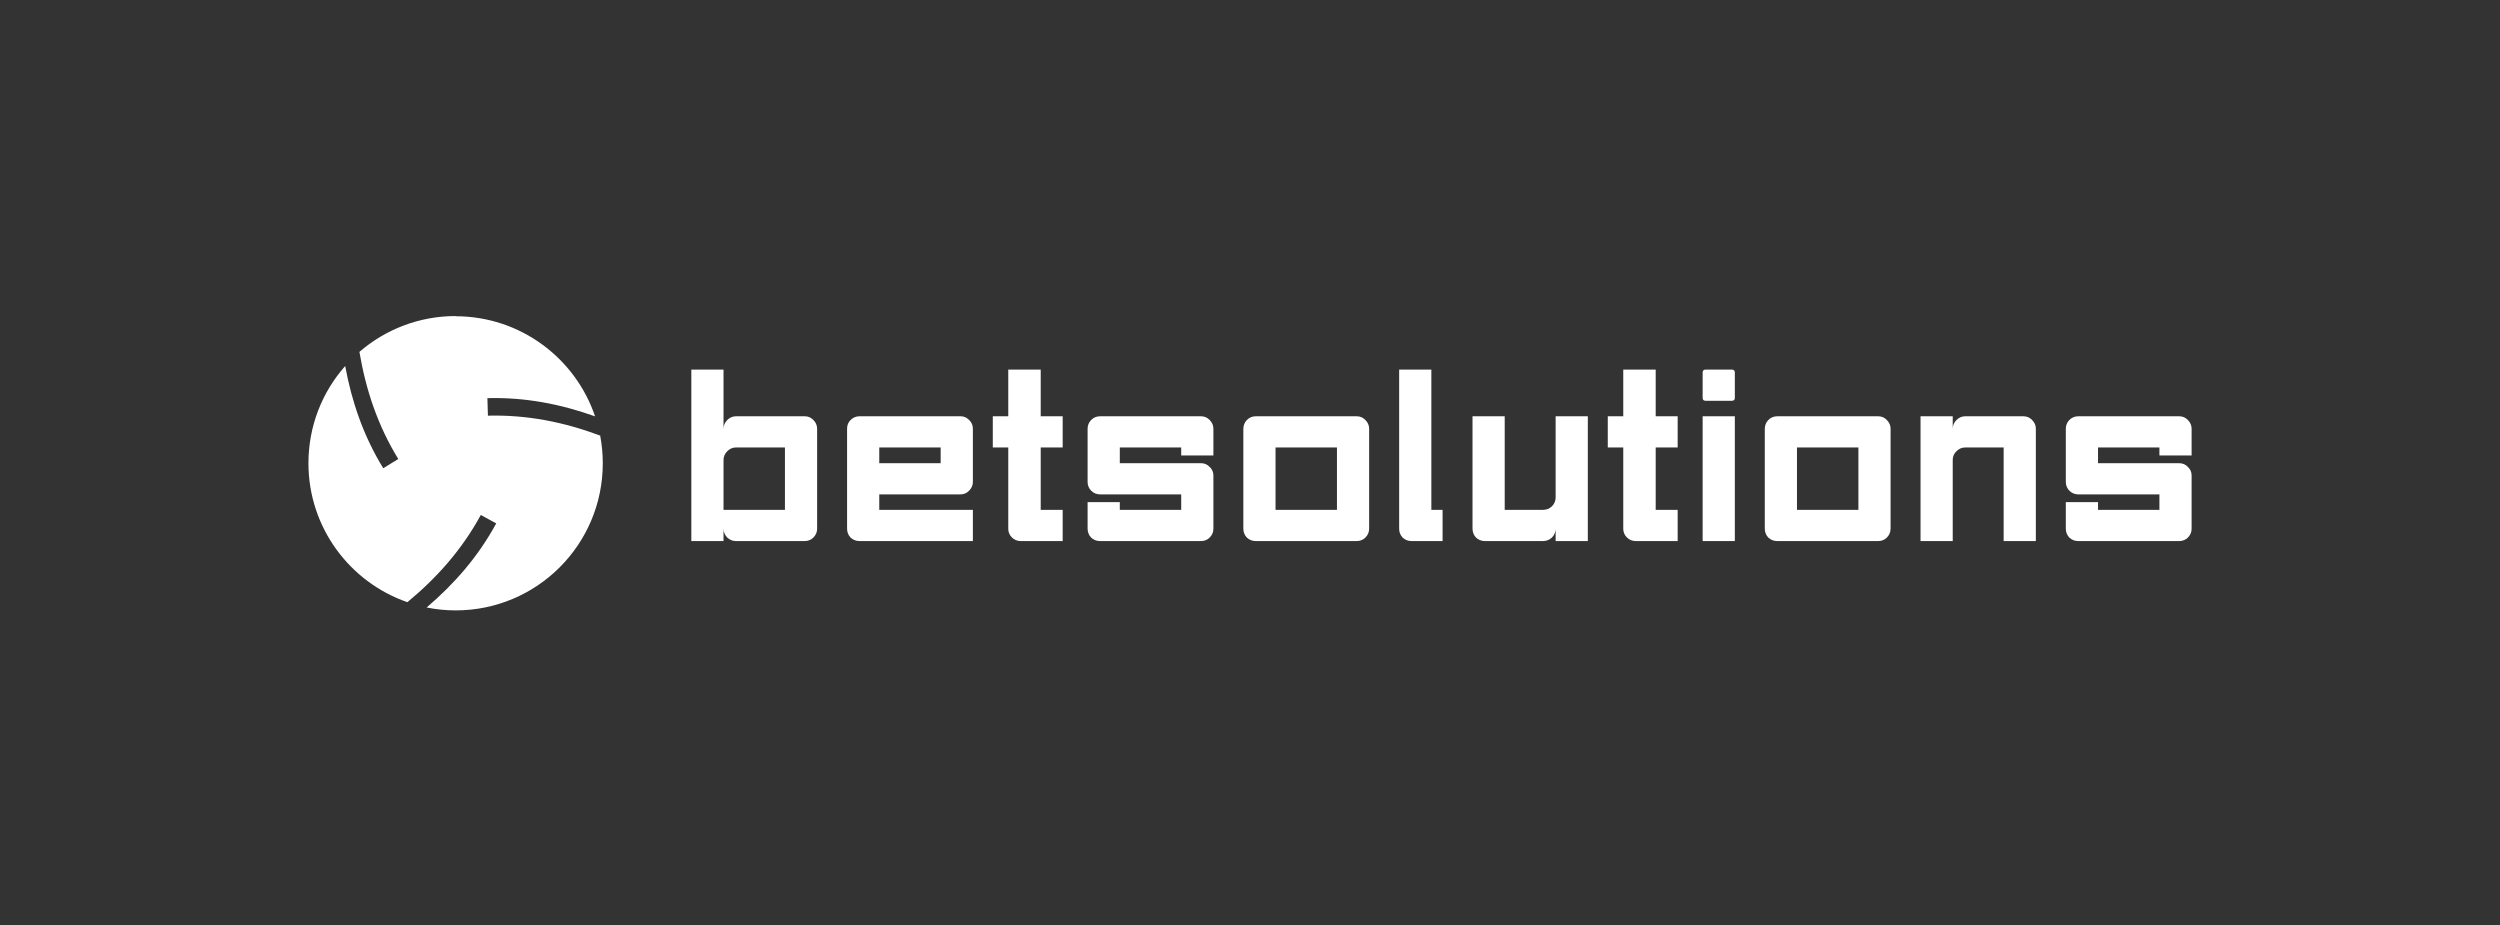 <svg width="154" height="57" viewBox="0 0 154 57" fill="none" xmlns="http://www.w3.org/2000/svg">
<rect x="0" y="0" width="154" height="57" fill="#333333" stroke="none"/>
<path fill-rule="evenodd" clip-rule="evenodd" d="M28.062 19.481C32.054 19.481 35.447 22.065 36.656 25.648C34.534 24.89 32.35 24.464 30.024 24.526L30.055 25.605C32.486 25.543 34.756 26.006 36.971 26.832C37.076 27.387 37.131 27.954 37.131 28.54C37.131 33.548 33.072 37.6 28.069 37.6C27.458 37.6 26.86 37.538 26.28 37.421C27.995 35.959 29.457 34.288 30.567 32.241L29.617 31.723C28.457 33.856 26.915 35.589 25.095 37.094C21.548 35.867 19 32.493 19 28.534C19 26.24 19.851 24.143 21.264 22.546C21.671 24.76 22.393 26.863 23.608 28.843L24.534 28.275C23.263 26.203 22.535 24.008 22.14 21.676C23.732 20.301 25.805 19.469 28.069 19.469L28.062 19.481Z" fill="white"/>
<path d="M44.569 31.408H48.352V27.564H45.338C45.133 27.564 44.954 27.641 44.8 27.794C44.646 27.948 44.569 28.128 44.569 28.332V31.408ZM44.569 33.33H42.586V22.767H44.569V26.426C44.569 26.211 44.646 26.026 44.8 25.872C44.954 25.719 45.133 25.642 45.338 25.642H49.566C49.782 25.642 49.961 25.719 50.104 25.872C50.258 26.026 50.335 26.206 50.335 26.411V32.561C50.335 32.776 50.258 32.961 50.104 33.114C49.961 33.258 49.782 33.33 49.566 33.33H45.338C45.133 33.33 44.954 33.258 44.8 33.114C44.646 32.961 44.569 32.776 44.569 32.561V33.33Z" fill="white"/>
<path d="M52.18 26.411C52.18 26.195 52.251 26.016 52.395 25.873C52.549 25.719 52.733 25.642 52.948 25.642H59.175C59.38 25.642 59.555 25.719 59.698 25.873C59.852 26.016 59.929 26.195 59.929 26.411V29.686C59.929 29.891 59.852 30.07 59.698 30.224C59.555 30.378 59.375 30.454 59.16 30.454H54.163V31.408H59.929V33.33H52.948C52.733 33.33 52.549 33.258 52.395 33.114C52.251 32.961 52.18 32.776 52.18 32.561V26.411ZM54.163 27.564V28.532H57.945V27.564H54.163Z" fill="white"/>
<path d="M64.108 22.767V25.642H65.461V27.564H64.108V31.408H65.461V33.33H62.878C62.673 33.33 62.494 33.258 62.34 33.114C62.186 32.961 62.109 32.781 62.109 32.576V27.564H61.156V25.642H62.109V22.767H64.108Z" fill="white"/>
<path d="M67.765 33.33C67.55 33.33 67.365 33.258 67.212 33.114C67.068 32.961 66.996 32.776 66.996 32.561V30.931H68.98V31.408H72.762V30.454H67.765C67.55 30.454 67.365 30.378 67.212 30.224C67.068 30.07 66.996 29.891 66.996 29.686V26.411C66.996 26.206 67.068 26.026 67.212 25.873C67.365 25.719 67.55 25.642 67.765 25.642H73.977C74.192 25.642 74.371 25.719 74.514 25.873C74.668 26.026 74.745 26.206 74.745 26.411V28.056H72.762V27.564H68.98V28.532H73.977C74.192 28.532 74.371 28.609 74.514 28.763C74.668 28.907 74.745 29.081 74.745 29.286V32.576C74.745 32.781 74.668 32.961 74.514 33.114C74.371 33.258 74.192 33.33 73.977 33.33H67.765Z" fill="white"/>
<path d="M82.356 27.564H78.573V31.408H82.356V27.564ZM84.339 32.561C84.339 32.776 84.262 32.961 84.108 33.114C83.965 33.258 83.785 33.33 83.57 33.33H77.359C77.144 33.33 76.959 33.258 76.805 33.114C76.662 32.961 76.59 32.776 76.59 32.561V26.426C76.59 26.211 76.662 26.026 76.805 25.873C76.959 25.719 77.144 25.642 77.359 25.642H83.57C83.785 25.642 83.965 25.719 84.108 25.873C84.262 26.026 84.339 26.206 84.339 26.411V32.561Z" fill="white"/>
<path d="M88.171 22.767V31.408H88.863V33.33H86.957C86.741 33.33 86.557 33.258 86.403 33.114C86.259 32.961 86.188 32.781 86.188 32.576V22.767H88.171Z" fill="white"/>
<path d="M95.827 25.642H97.81V33.33H95.827V32.561C95.827 32.776 95.75 32.961 95.596 33.114C95.443 33.258 95.258 33.33 95.043 33.33H91.476C91.26 33.33 91.076 33.258 90.922 33.114C90.779 32.961 90.707 32.776 90.707 32.561V25.642H92.69V31.408H95.043C95.258 31.408 95.443 31.336 95.596 31.192C95.75 31.039 95.827 30.854 95.827 30.639V25.642Z" fill="white"/>
<path d="M101.991 22.767V25.642H103.344V27.564H101.991V31.408H103.344V33.33H100.761C100.556 33.33 100.377 33.258 100.223 33.114C100.069 32.961 99.993 32.781 99.993 32.576V27.564H99.039V25.642H99.993V22.767H101.991Z" fill="white"/>
<path d="M104.883 22.951C104.883 22.828 104.944 22.767 105.067 22.767H106.682C106.805 22.767 106.866 22.828 106.866 22.951V24.504C106.866 24.627 106.805 24.689 106.682 24.689H105.067C104.944 24.689 104.883 24.627 104.883 24.504V22.951ZM106.866 33.33H104.883V25.642H106.866V33.33Z" fill="white"/>
<path d="M114.477 27.564H110.694V31.408H114.477V27.564ZM116.46 32.561C116.46 32.776 116.383 32.961 116.229 33.114C116.086 33.258 115.906 33.33 115.691 33.33H109.48C109.264 33.33 109.08 33.258 108.926 33.114C108.783 32.961 108.711 32.776 108.711 32.561V26.426C108.711 26.211 108.783 26.026 108.926 25.873C109.08 25.719 109.264 25.642 109.48 25.642H115.691C115.906 25.642 116.086 25.719 116.229 25.873C116.383 26.026 116.46 26.206 116.46 26.411V32.561Z" fill="white"/>
<path d="M120.288 33.33H118.305V25.642H120.288V26.411C120.288 26.206 120.365 26.026 120.519 25.873C120.673 25.719 120.852 25.642 121.057 25.642H124.639C124.854 25.642 125.034 25.719 125.177 25.873C125.331 26.026 125.408 26.206 125.408 26.411V33.33H123.425V27.564H121.057C120.852 27.564 120.673 27.641 120.519 27.794C120.365 27.938 120.288 28.117 120.288 28.333V33.33Z" fill="white"/>
<path d="M128.023 33.33C127.808 33.33 127.623 33.258 127.469 33.114C127.326 32.961 127.254 32.776 127.254 32.561V30.931H129.238V31.408H133.02V30.454H128.023C127.808 30.454 127.623 30.378 127.469 30.224C127.326 30.07 127.254 29.891 127.254 29.686V26.411C127.254 26.206 127.326 26.026 127.469 25.873C127.623 25.719 127.808 25.642 128.023 25.642H134.234C134.45 25.642 134.629 25.719 134.773 25.873C134.926 26.026 135.003 26.206 135.003 26.411V28.056H133.02V27.564H129.238V28.532H134.234C134.45 28.532 134.629 28.609 134.773 28.763C134.926 28.907 135.003 29.081 135.003 29.286V32.576C135.003 32.781 134.926 32.961 134.773 33.114C134.629 33.258 134.45 33.33 134.234 33.33H128.023Z" fill="white"/>
</svg>
